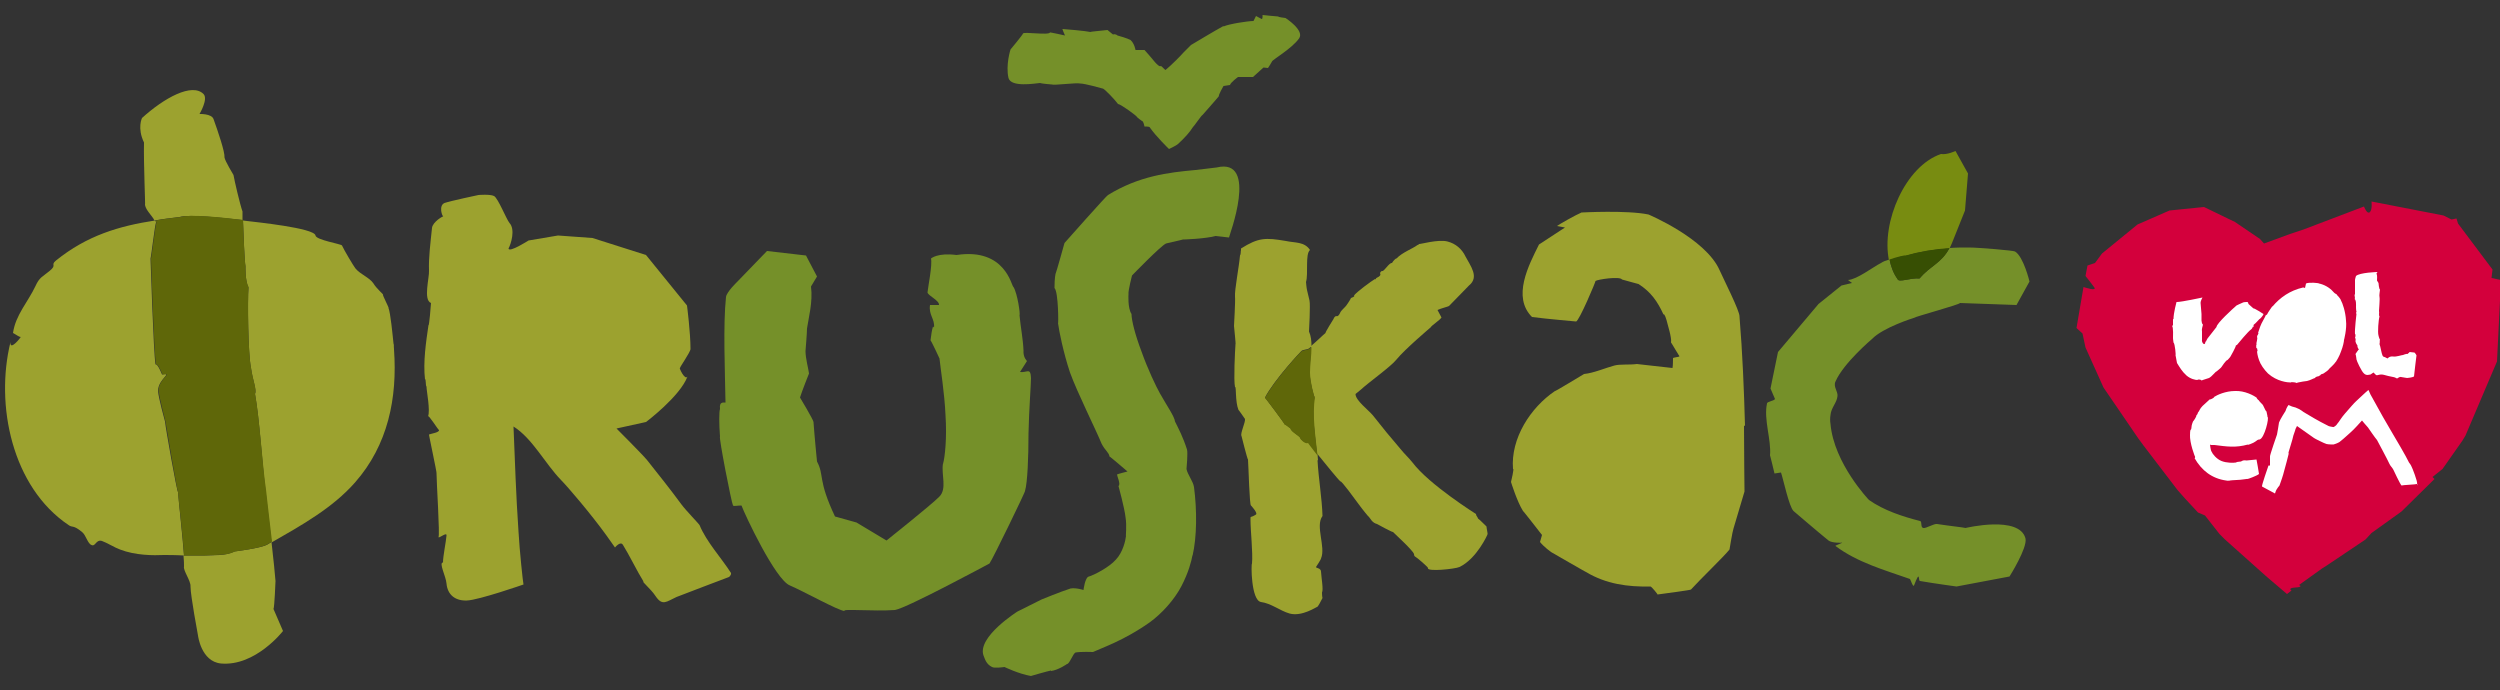 <svg xmlns="http://www.w3.org/2000/svg" viewBox="0 0 500 138"><rect x="0" y="0" width="500" height="138" fill="#333333" stroke="none"/><g fill="#9CA22F"><path d="M316.8 60.8c-.3.3-.4.6-.3 1.1M316.8 60.8"/></g><g fill="#9CA22F"><path d="M316.7 60.4l.1-.1c-.1-.1-.1 0-.1.1zM316.7 60.4z"/><path d="M349 85.2c-.2-7.3-.5-14.6-1.1-21.9.1-1-3.2-7.5-4-9.3-2.8-6.3-14.2-11.1-14.2-11.1-4.3-.9-13.4-.4-13.4-.4-1.2.5-4.7 2.5-4.9 2.7l1.6.3c-.9.6-5.2 3.4-5.2 3.4-2.1 4.2-5.4 10.5-1.4 14.5 3 .4 9 .9 8.8.9.6 0 4-8.1 3.9-8.1.3-.3 4.9-1 5.3-.3 0 0 3.6 1 3.3.9 2.5 1.6 3.8 3.5 5 6.1.2-.3.6 1.1.6 1.1.2.9 1.1 3.6.9 4.5 0-.1 1.9 3.2 1.7 2.7 0 .3-1.4.2-1.3.5 0 0 0 1.5-.1 1.9 0 0-7.2-.8-7.1-.8-1.4.2-3.4 0-4.5.3-1.9.5-4.1 1.5-6.1 1.7 0 0-6.1 3.7-5.8 3.4-4.9 3.3-8.9 9.5-8.4 15.6.3-.3-.4 2.6-.4 2.6s1.2 3.9 2.4 5.8c0-.1 3.8 4.8 3.8 4.8l-.4 1.4c.8 1 2.2 2 2.2 2s7.1 4.1 7 4c4 2.4 8.3 3 12.9 2.9.2 0 1.5 1.6 1.4 1.6 1.5-.2 6.8-.9 6.7-1 1.7-1.9 6.6-6.6 7.7-8 0 0 .6-3.7.8-4.2l2.2-7.4s-.1-9-.1-13.2l.2.1z"/></g><path fill="#759029" d="M146.6 101.1c.2.2.8 0 1.7 0 .6 1.7 6.8 14.9 9.7 16 2.8 1.2 9.6 5 10.9 5.1-.6-.5 5.7.1 10.1-.2 2.4-.4 18.9-9.3 18.9-9.3.7-1 7.3-14.6 7.1-14.5.5-1.7.7-6.7.7-11.5.1-4.9.5-9.7.5-11.1-.1-2.2-.8-1-2.2-1.2l1.4-2.2s-.8-.7-.7-2.1c-.1-2.4-.6-4.8-.8-7.1.2 0-.4-4.3-1.2-5.6-.4 0-1.5-7.9-11.4-6.4-3.8-.5-5.1.7-5.1.7.3 1.3-.6 5.7-.7 6.8.2.7 2.4 1.6 2.3 2.5H186c-.3 2 1 2.8.8 4.5l-.2-.2c-.2.6-.4 1.8-.5 2.8 0-.3 1.8 3.6 1.8 3.6.2 2 1 6.9 1.2 11.3.3 4.5-.1 8.4-.5 9.8v-.1c-.4 2.2.9 5.1-.8 6.7-1.7 1.7-10.5 8.7-10.5 8.7l-6-3.6-4.3-1.2c-3.5-7.4-2.1-8.2-3.6-11 0 0-.5-5-.7-7.9 0-.4-2.7-4.9-2.7-4.9.4-1.3 1.8-4.8 1.8-4.8-.1-.9-.7-3-.7-4.5 0 0 .3-3.6.3-4.5.3-2.1 1.2-5.3.8-8.4l1.2-2-2.2-4.2-7.8-.9-5.9 6.1s-2.2 2.1-2.3 3.1c-.6 5.6-.2 14.9-.1 21.1-.2.1-1.3-.4-1.1 1.3-.2.5-.2 3 0 5.5-.3 0 2.3 13.3 2.6 13.8z"/><path fill="#759029" d="M211.1 54.8s-.2.8-.2 2.8c.8.8.8 7.5.7 7 .2 1.6 1.1 6 2.4 9.9 1.4 3.9 5.3 11.7 6.3 14.2.7 1.4 1.5 1.8 1.6 2.6 0-.1 3.6 3 3.6 3s-2 .5-2.1.6c0 .3.8 2 .3 2.3 0 0 1.2 4.4 1.4 6.2.3 1.8 0 3.9.1 3.8-.1.9-.6 3.2-2 4.7-1.4 1.6-4.4 3.1-5.4 3.4-.8.1-1.1 2.7-1.1 2.7s-1.5-.5-2.6-.3c-1.9.6-5.8 2.2-5.8 2.2l-4.8 2.4s-8.1 5.1-6.8 8.8c.3.7.5 1.7 1.7 2.3.5.3 2.5 0 2.5 0s2.9 1.4 5.3 1.8c-.4.1 3.4-1 4-1.1v.1c1.5-.2 3.2-1.4 3.2-1.4.5 0 1.2-2.1 1.7-2.3 1.1-.2 3.5-.1 3.5-.1 1.7-.8 6.2-2.3 11.3-5.9 2.5-1.8 5-4.6 6.4-7.3 1.4-2.7 2-5 2.2-6.2v.2c.9-3.9.9-9.2.3-13.8-.2-1.2-1.3-2.5-1.5-3.6 0 0 .3-3.2.1-3.9-.8-2.5-1.7-4.2-2.4-5.6-.1-1-1.6-3.1-3-5.6-.8-1.4-2.5-5-3.7-8.4-1.3-3.4-2-6.3-2-7.5-.8-1.2-.6-4-.6-4-.1-.6.7-3.7.7-3.7s5.7-5.9 6.8-6.4l3.4-.8s4.2-.1 6.5-.7l2.7.3c-.1 0 6.1-16.1-2.5-14 0 0-3.2.4-4.2.5-5.5.5-11.3 1.2-17.5 5-.2 0-8.7 9.6-8.7 9.6s-1.7 6.1-1.8 6.2zM393.1 105.6c-.2-.1-3.1-.4-5.7-.8-.6-.1-2.2.9-2.7.8-.7-.1-.2-1.3-.7-1.4-3.5-.9-7.2-2.1-10.2-4.2 0 0-7-7.3-7.7-15.2-.1-.6-.1-1.2 0-1.8.1-1.4 1.3-2.5 1.4-3.8.1-.9-.9-1.9-.4-2.9 1.6-3.7 7.3-8.5 7.3-8.5 2.2-2.3 8.3-4.2 8.3-4.2.4-.3 9.3-2.7 9.3-3l11.3.4 2.6-4.7s-1.2-5-2.9-6c-.2-.2-7.4-.8-9.2-.8-1.3 0-2.6 0-3.9.1-1.7 3.1-3.8 3.5-6 6.1-1.7-.2-4.2.9-4.4.1-.8-1.1-1.3-2.4-1.6-3.9-.7.2-1.3.4-1.7.7-1.6.8-4.8 3.3-6.6 3.4l.8.6-2.1.5-4.6 3.7-8.1 9.6-1.5 7.3.9 2.1c-.2.4-1.6.5-1.6.9-.7 3.2.9 7.3.6 10.4 0-.2.9 3.6.9 3.6l1.3-.2c.5 1.5 1.6 6.8 2.5 7.7 0 0 4.9 4.2 7 5.9.6.5 2.7.5 2.7.4.2.1-1.5.6-1.3.7 4.4 3.3 9.8 4.8 14.9 6.6.1.1.6 1.7.8 1.3 1.3-3.4.8-.9 1.2-.9 2.9.5 7.3 1.1 7.3 1.1l10.6-2s3.6-5.7 3.2-7.6c-1.2-4.7-12-2.1-12-2.1z"/><path fill="#788C11" d="M381.1 51.2c2.9-.9 5.8-1.3 8.8-1.5.3-.6.6-1.3.9-2.1.9-2.2 2.2-5.5 2.2-5.5l.6-7.4-2.5-4.5s-1.7.8-2.9.6c-7.1 2.4-12 13.6-10.4 21.3 1.5-.6 3.2-1 3.3-.9z"/><path fill="#374F03" d="M383.9 55.7c2.2-2.6 4.4-3 6-6.1-3 .2-5.9.7-8.8 1.5-.1-.1-1.8.3-3.2.8.3 1.4.8 2.8 1.6 3.9.2.8 2.7-.3 4.4-.1z"/><path fill="#9CA22F" d="M78.7 69.5v-.3c0-.1 0-.3-.1-.5 0 .1.1.7.1 1.2.1-.1.1-.2 0-.4zM78.7 68.7c0 .2 0 .4.1.5-.1-.4-.1-.6-.1-.5zM78.7 69.2v0z"/><path fill="#9CA22F" d="M78.7 69.5v.3c.1.7.2 1.1 0-.3z"/><path fill="#9CA22F" d="M78.8 69.9c0-.5-.1-1.1-.1-1.2-.2-1.9-.6-6.1-1-7.1.2.1-1.3-2.7-1.1-2.7.2.1-1.4-1.3-1.9-2.2-.8-1.2-2.6-1.8-3.6-3-.4-.5-2.3-3.7-2.7-4.6-.1-.3-5.2-1.1-5.3-2-.2-1.5-12.1-2.7-13.7-2.9-.3 0-.5-.1-.8-.1.1 2.8.3 8.1.5 9.2 0 0-.1 2.9.6 4.2-.2 2.5-.1 13.3.5 16.1.3 2.4 1.2 4.4.8 5.2.9 4.9 1.5 14.6 2.1 19.3 0 0 .6 5.4 1.2 10.4 6.1-3.5 12.2-6.9 16.7-12 6.6-7.5 8.5-16.9 7.8-26.6zM33 84.3s-1.3-4.7-1.4-6.1c0-2.4 3.1-3.7.8-3.3 0 0-.9-2.3-1.3-2-.4-2.3-1-21.2-1-21.2.1-.1.9-6.9 1.1-7.2 0-.2-.1-.3-.2-.4-7.2 1.1-13.6 3-19.8 8-1.2 1 .3.8-1.3 2.1-1.3 1.1-2 1.2-2.8 3-1.5 3.2-4 5.8-4.5 9.4.3.1 1.6 1.1 1.6.7-.1.3-2.3 3-2.1 1.1-3.1 12.6.3 29 11.6 36.6.8.6.9-.1 2.7 1.4.8.6 1.1 2.3 1.9 2.6.8.4.9-1.2 2.1-.8.9.3 2.7 1.4 3.6 1.7 3.1 1.2 6.7 1.2 8.8 1.1.7 0 2.4 0 4 .1-.3-3.9-1.1-11.1-1.2-12.7-.2.1-2.5-12.9-2.6-14.1z"/><path fill="#9CA22F" d="M46.9 110.3c-1.8.9-4 .7-5.9.8h-4.3c.1 1 .1 1.8.1 2.2-.2.8 1.4 2.9 1.3 4 0 1.8 1.5 9.8 1.5 9.8s.6 5.2 4.6 5.6c6.9.6 12.4-6.5 12.4-6.5l-1.9-4.4c.2-.4.4-5.6.4-5.6-.1-1.2-.4-4.4-.8-7.8-.3.2-.5.3-.8.5-1.4.8-6.9 1.4-6.6 1.4zM48.5 44v-1.7c-.5-1.4-1.6-6.1-1.8-7.3 0 0-1.7-2.8-1.8-3.5.1-1.1-1.3-5.2-2.2-7.7-.4-1.1-2.8-1-2.8-1s1.8-3 .8-4c-2.3-2.3-7.9.8-12.3 4.8 0 0-1 2 .4 4.9-.1 4.2.3 12.6.2 12.5.2 1.1 1.4 2.1 1.9 3.1 1.6-.3 3.3-.5 5-.7 1.9-.6 8.8.2 12.6.6z"/><path fill="#5F6709" d="M51 78.7c.4-.8-.5-2.8-.8-5.2-.6-2.8-.7-13.6-.5-16.1-.7-1.3-.6-4.2-.6-4.2-.2-1-.4-6.4-.5-9.2-3.8-.5-10.7-1.2-12.5-.6-1.7.2-3.4.4-5 .7.1.1.1.3.2.4-.2.3-1 7.1-1.1 7.2 0 0 .6 18.8 1 21.2.4-.3 1.3 2 1.3 2 2.3-.4-.8.8-.8 3.3.2 1.4 1.4 6.1 1.4 6.1.2 1.2 2.4 14.2 2.5 14.1.1 1.7 1 8.8 1.2 12.7h4.3c1.9-.2 4.1.1 5.9-.8-.3 0 5.2-.6 6.6-1.5.3-.2.5-.3.8-.5-.6-5-1.2-10.4-1.2-10.4-.7-4.6-1.3-14.3-2.2-19.2z"/><path fill="#9CA22F" d="M146.2 114.6c-1.9-3-4.9-6.2-6.3-9.6 0-.1-2.8-3-3.6-4.1-2.2-3-4.6-6-6.9-8.9-.9-1.1-6.1-6.3-6.1-6.3l5.9-1.3s6.8-5.1 8.3-9.1c-.5.9-1.8-1.9-1.5-1.7-.1-.1 2.1-3.2 2.1-3.8 0-3.3-.7-8.7-.7-8.7L129.2 51l-10.7-3.4-6.9-.5-5.9 1s-3.9 2.5-4 1.6c.5-.9 1.4-3.8.2-5.1-.6-.7-2.3-5-3.1-5.4-.8-.4-3.1-.2-3.1-.2s-5.7 1.2-6.8 1.6c-1.2.5-.5 2.7-.2 2.7 0-.2-2.2 1.1-2.3 2.3-.3 2.9-.7 6-.6 8.5.1 1.4-1.2 5.9.4 6.5 0 .4-.4 4.9-.5 4.4-.5 3.4-1.1 7.4-.7 10.9.2-.4.1 1.4.3 1.4 0 .9.8 4.8.3 6 0-.6 2.1 2.8 2.2 2.7.1.5-1.5.7-2 .9-.1-.2 1.6 7.7 1.5 7.7 0 1.8.7 12.5.4 12.8 0 .4 1.7-1.1 1.6-.3-.1 1.3-.7 4.1-.7 5.4-.9 0 .6 2.8.7 4.2.2 2.3 1.8 3.5 4.1 3.4 2.4-.1 11.3-3.2 11.3-3.2-.1-.3-.8-6.9-1-10.6-.5-7.2-.7-13.8-1-21 3.8 2.4 6.3 7.4 9.5 10.7 1.3 1.3 6 6.8 9.1 11.1l1.7 2.4s1.1-1.4 1.6-.5c1.2 1.9 2.9 5.4 4.1 7.3-.4 0 1.4 1.4 2.4 2.9 1.4 2.1 2.2 1.1 4.2.2 1.5-.6 10.5-4 10.5-4s.5-.4.4-.8z"/><path fill="#759029" d="M257.1 3.6s-1.7-.2-1.4-.3c-.3 0-3.2-.3-3.2-.3 0-.1.1.9-.2.8.1 0-.8-.4-1.1-.6l-.5 1c-1.1 0-5 .6-6 1.1v-.1c-1.5.8-6.5 3.8-6.5 3.8l-1.5 1.5c-.6.7-2.5 2.6-3.6 3.5-.3-.2-.6-.6-.9-.8-.5.4-1.9-1.7-2.5-2.3l-.8-.9h-1.8s-.2-1.3-1-2c-.5-.3-2.5-.9-2.6-.9 0 0-.4-.4-.9-.2l-1.1-.9c-.6.1-3.4.3-3.4.4-.8-.2-5.3-.6-5.6-.6-.1-.1.4 1.1.5 1.3 0 0-3.1-.7-3-.6-.3.6-5.2-.2-5.4.2 0 .2-2.5 3.2-2.5 3.2s-1 3.1-.4 5.7c.5 1.9 5.2 1.1 6.3 1 .1.1 2.3.3 2.4.3.3.2 5-.4 5.6-.2 1 0 4.1.9 4.5 1 .3-.1 2.7 2.5 3.1 3.1.5 0 3.8 2.4 3.8 2.6 0 .1 1 .8 1 .8.3 0 .5 1.1.5 1.1s.9 0 1 .1c1.3 1.9 3.9 4.4 3.9 4.4s1.5-.7 1.8-1c1.4-1.3 2.3-2.3 3-3.4.1 0 1.8-2.5 1.9-2.4 0 0 3.1-3.5 3.3-3.8-.2-.1.9-2 .9-2l1.3-.2c.1-.5 1.6-1.6 1.6-1.6h3l2.1-1.9.9.1s.6-.9.8-1.3c0-.3 4-2.6 5.4-4.6 1.2-1.6-2.7-4.1-2.7-4.1zM218 6.8"/><g><path fill="none" d="M297.5 107.1l-.1-.1.1.1z"/><path fill="#9CA22F" d="M260.1 87.7c.1-.5-2-1.4-2-2.1-.4-.2-.8-.6-1.2-.8.1 0-3.8-5.2-3.9-5.3 1.8-3.5 7.3-9.4 7.4-9.4.2-.1 1.2-.3 1.2-.3.2-.1.4-.3.7-.5 0-1.1-.1-2.1-.5-3 0 0 .3-5.3.1-6.2l-.5-2.1c-.1-.4-.2-1.6-.2-1.6.5-1.6-.2-5.6.8-6.4-1.1-1.7-3-1.4-4.8-1.8-4.1-.7-5.5-.7-9 1.5v.3c-.1.4 0 .8-.2 1.1-.2 2.3-1.1 6.9-1 8.2.1.8-.2 5.8-.2 5.9s.4 3.8.3 3.6c-.1 1.3-.4 7.3-.1 8.6.3-.2 0 2.9.7 4.6 0-.1 1.3 1.8 1.3 1.8.1.7-1 2.9-.7 3.4 0 0 1.2 4.8 1.3 4.7.1 1.2.3 9.3.6 9.2 0 0 1.4 1.5 1 1.8-1.2.8-1.1.1-1.1 1.1 0 2.2.5 6.5.3 8.7-.2 0-.2 7.4 1.8 7.7 2.1.3 3.7 1.7 5.7 2.3 2.5.7 5.5-1.4 5.5-1.3.2 0 .9-1.4 1.1-1.8-.1-.3-.1-1.1-.1-1.1.3-.6-.1-2.7-.2-4.2 0-.7-1.1-.7-1-.9 0 0 1-1.5 1-1.7 1-2.3-1.2-6.5.3-8.5-.1-3.5-.8-7.5-1-11.2l.1.1c0-.4-.1-.9-.1-1.3-1.1-1.4-1.9-2.4-1.9-2.5-.6.5-1.5-.6-1.5-.6z"/><path fill="#9CA22F" d="M297.3 105.3s-1.5-1.5-1.7-1.6c-.1-.4-.4-.5-.4-.9 0 0-9.4-5.9-12.7-10.3-.8-1-1.6-1.7-2.4-2.7-1.9-2.2-3.7-4.4-5.5-6.7-.9-1.1-3.5-3-3.5-4.3l1.1-.9c1.5-1.4 6-4.6 7.1-6 1.6-2 6.8-6.4 6.8-6.4.3-.5 1.8-1.4 2.2-2l-.8-1.5c.6-.3 2.2-.7 2.3-.8 0 0 4.2-4.3 4-4.1 2.1-1.7.3-3.9-.7-5.8-.7-1.5-2-2.6-3.6-3-1.8-.5-5.6.6-5.7.5 0 0-.1.2-.3.2-.9.7-3.1 1.5-4.2 2.7-.1-.1-.7.5-.9.9-.6-.1-1.6 1.8-2 1.6 0 0-.2 0-.4.4.4.7-.8.9-.8 1.1 0 .1-.3.3-.2.1-.7.4-3.7 2.6-4.2 3.3.3.2-.6.5-.6.5-.1.3-1.1 1.8-1.2 1.8 0 0-.9.9-.9 1 0 0-.4 1.1-.9.8 0 0-.4.2-.5.6 0 0-1.7 2.7-1.6 2.8-.4.3-1.8 1.7-2.9 2.6 0 1.8-.3 3.6-.3 5.1 0 1.7.9 5.3 1 5-.6 3.4.1 7.7.5 11.4 1.8 2.2 4.2 5.2 4.7 5.6.1-.3 2.8 3.4 4.2 5.3 0 0 1.4 1.8 1.5 1.8l.6.8c.3.3.6.5 1 .6 0 0 3.1 1.7 3.2 1.6.6.6 3.9 3.6 4.2 4.4 0 .4.2.5.2.5.4.2 2.6 2.1 2.6 2.3-.3.8 5.4.2 6.3-.2 3.5-1.7 5.6-6.5 5.6-6.5-.1 0-.1-.1-.1-.1l.1.1c.1-.1-.2-1.2-.2-1.6zM297.3 107z"/><path fill="#5F6709" d="M263 79.5c-.1.3-1-3.3-1-5 0-1.5.3-3.4.3-5.1-.2.2-.5.4-.7.5 0 0-1 .2-1.2.3-.1-.1-5.6 5.9-7.4 9.4.1 0 4 5.2 3.9 5.3.5.2.8.6 1.2.8 0 .7 2.1 1.6 2 2.1 0 0 .9 1.1 1.5.8 0 0 .8 1.1 1.9 2.5-.4-3.9-1.1-8.1-.5-11.6z"/></g><g><path fill="#D3003C" d="M458 46.8l-5.2 1.9-.8-.9-5-3.4-6.2-3-6.9.7-6.4 2.8-7.1 5.8-1.4 1.9-1.5.5-.4 2.1s.9 1.1 1.7 2.2c.8 1-2.1 0-2.1 0l-1.4 8.2 1.2 1.1.6 2.8 3.6 8 6.9 10.1 1.1 1.5 6.8 8.9 1.5 1.7 2.6 2.8 1.4.6 2.9 3.7 1.1 1.1 8.4 7.5 4 3.4.9-.7s-.9-.5.8-.6c1.7-.1.7-.5.7-.5l4.6-3.3.8-.5.6-.4 7.3-4.9 1.2-1.3 6-4.3 6.6-6.5-.4-.4 2-1.6 4-5.7.6-1 5.7-13.4.6-1.4.8-16.3-1.9-.4.2-1.7-6.9-9.2-.3-1-1 .2-1.6-.8-14.4-2.8s.2 1.5-.3 2.1c-.6.6-1.2-1.1-1.2-1.1l-12.1 4.6-2.7.9z"/><path fill="#FFF" d="M434.6 67.6s0 .3.1.9c.3.2.5 2.7.4 2.5l.3 1.6c.5.8 1 1.7 1.9 2.5.8.7 1.8.9 2.2.9-.1-.1.6-.2.8.1 0 0 .5-.2 1.5-.5.6-.3 1.4-1.4 1.5-1.3.1-.1 1-.8 1-.9 0 0 .9-1.4 1.2-1.4 0 0 .5-.5.6-.7 0 0 1.1-1.9 1.1-2.3 0 0 .2.1.1.1.4-.5 2.4-2.9 2.9-3.2.2-.1.4-.6.4-.6l.1.1c.1 0-.1-.4.1-.5.4-.3.7-.7 1.1-1.1 0 .1.7-.6.8-1 0 0-2-1.3-2-1.1l-1-.9s-.1-.5-.3-.4c.1 0-.7 0-.8.1-.3.1-1.3.6-1.3.6-.7.6-4 3.6-4 4.3l-1.8 2.3c-.2.3-.2.4-.3.6-.1-.1-.1.1-.1.1-.1.1 0 .1-.1.3-.2.4-.7-.3-.6-.7V66.3c-.1-.4.1-1 .2-1.4-.2 0-.3-.7-.3-.8v-1.3c0-.2-.2-2.4-.2-2.4h.1c-.1 0-.1.3-.1.1.1-.5.4-1 .4-1s-4.2.9-5.1.9h-.1s-.6 2.2-.6 3.4c-.1 0-.1.1-.1.1V65c-.1.1-.1.2-.2.2.3.1.2 2.3.2 2.4 0 0 0-.1 0 0zM469.2 64.1c-.1-1.8-.7-3.5-1-4-.1-.4-.7-1-.9-1.2h.1c-.1-.1-.4-.1-.8-.6-.7-.8-1.8-1.4-2.8-1.6 0-.1-2-.3-2.6 0 0 .1-.1.4-.2.9-.2 0 0-.1-.4-.1-2.6.6-4.6 2-6.1 3.8-.1 0 0 0 0-.1-.4.6-.8 1.1-1.1 1.7-.1.1-.2.1-.3.2.1 0-.4.8-.8 1.6s-.6 1.8-.7 1.8l.1.1c-.2.7-.2.2-.3.8.2.3-.2 1.2-.1 1.4 0 0 0 .4-.1.3.1.1 0 .4.1.6 0 .1 0-.1.1-.1l.1.5c0 .2-.1.3-.1 0 0 .3.1 1.1.4 1.9.3.9 1 1.9 1.8 2.7 1.8 1.6 3.9 1.8 4.6 1.8-.2-.1.8-.1 1.1.1l.3-.1c1.6-.3.4-.1 1.8-.3.8-.2 1.2-.5 1.6-.6-.1 0 .4-.4.6-.3.2-.1.8-.4.5-.4.1 0 .6-.2.6-.2.6-.4.9-.6 1.2-1 0 0 1-.9 1.3-1.4l-.1.2c.2-.3.8-1.3 1.1-2.2.4-1 .6-2 .6-2.3 0 0 .6-2.2.4-3.9z"/><g fill="#FFF"><path d="M483.4 71c-.1 0-.1 0 0 0zM471.2 61.3s0 .9.1 1c0 0-.1.3-.1.4h.1s-.4 3.4-.3 4.1c.1-.1.1.5.1.5l-.1.1c.2.8.1.2.1.9.1.4.3.7.4.8-.1 0 .1.8.3.7-.1.1-.7 1-.7 1 .1.2.2 1.1.2 1.1 0 .2 1 2.4 1.5 2.8.5.5 1.1.2 1.3.2l.6-.4.5.5c.3.2.7-.3 1.7 0s1.9.4 2.1.5l.4.2c.1 0 .5-.4.8-.3.5.1 1.3.2 1.2.2.1 0 1.1-.1 1.4-.3 0-.2.5-4.3.5-4.2 0-.1-.4-.7-.5-.6-.1 0-.8-.1-.9-.1.1 0-.3.3-.4.4-.2-.1-.9.2-.9.2-.3 0-1.3.4-2 .3-.7-.1-1.1.4-1.1.4-.8-.5-.8-.2-1-.6-.2-.4-.4-1.8-.6-2.3.1-.2 0-.7.1-.9 0 .1-.2-.3-.3-.8-.2-.6 0-3.2.2-3.8-.2-.3 0-.8-.1-1.1 0-.3.2-2.4.1-2.8-.1-.4.1-1.2.1-1.5-.2 0-.3-1.3-.3-1.3s-.2-.3-.3-.5c0-.4.1-.9-.1-1.4l.2-.3s-3.6.1-4.3.8c0 0-.2.6-.2.8v2.9h-.1l.1.8c-.1.1-.1.1-.2.1.5-.1.4 1.5.4 1.5z"/></g><g fill="#FFF"><path d="M441.3 92.9c.1.1.4.2.6.2-.2-.1-.4-.2-.6-.2zM451 95.6c-.1 0-.1 0 0 0zM441.7 84.2c.1 0 .1 0 .1-.1l-.1.1z"/><path d="M453.5 83.4s0-.3-.2-1.1c-.3-.2-.6-1.3-.9-1.5 0 0-.7-.7-.6-.7-.2-.1-.6-.6-.4-.5-.6-.5-2.5-1.5-4.4-1.4-1.9 0-3.6.8-4.2 1.2.2 0-.5.5-.9.5l-.2.2c-1 .9-.2.2-1.2 1.1-.6.6-.6 1-.9 1.3 0-.1-.1.5-.3.5 0 .4-.6 1.2-.7 1.3 0 0-.3.7-.3 1.1 0 0 0 .5-.2.6l.1-.4c-.2.6-.2 1-.2 1.5v-.2c-.1 1.7 1 4.5 1 4.4.1.2-.1.4-.1.3 1.4 2.5 3.5 4.1 6.3 4.5.4.1.9 0 .8 0 0 0 .8-.1 1.3-.1.9 0 2.4-.3 2.2-.2.1 0 1.8-.6 2.3-1 0-.2-.5-2.9-.5-2.9l-2 .2c-.5-.1-.8 0-1.1.2-.3 0-.6.1-.8.1l-.2.1c-.5.1-1.9.1-2.9-.3s-1.8-1.4-2-1.9c-.2-.3-.3-1.4-.3-1.4.3.1.1.1 0 .1h.9c2.4.3 4.2.6 6.7-.1.1 0 0 0-.1.1.7-.2 1.4-.5 2-1 .2-.1.3-.1.4-.1 1-.2 2-4.5 1.6-4.5z"/></g><g fill="#FFF"><path d="M455.9 97.2c-.1.1-.1.1 0 0-.1.1-.1.1 0 0-.1.2 0 0 0 0zM483.2 92.6v.1-.1"/><path d="M482.3 93.3c-.1-.3-.5-.8-.5-.8-.5-1.1-2.8-5-3.4-6l-1.8-3.1-2.5-4.5c-.1-.3-.3-.6-.4-.9-.2.1-.7.6-1.8 1.6-.3.3-.9.8-1.5 1.5l-1.4 1.6c-.8.9-1.2 1.7-1.5 2-.2.4-.8.8-.9.7 0 0-.7-.1-.9-.2-.6-.3-2.7-1.4-2.8-1.5-.2-.1-2-1.2-2.2-1.3-.5-.4-1.3-.9-2.3-1.1-.2-.1-.7-.3-.7-.3s-.4.5-.6 1.2c0 0-1.1 1.7-1.3 2.3 0 .2-.4 2.4-.4 2.4s-1.5 4.3-1.4 4.4v1.8h-.3c-.1.3-1.4 4-1.3 4.2l2.6 1.4c0-.1.3-.9.4-.9 0-.1.5-.7.5-.7.2-.5.8-2.3.9-2.8.2-.7.9-3.3.9-3.4.1-.4 0 0 0-.4.1-.4.9-2.9.9-3.1 0-.2.5-1.4.5-1.6l.3-.6s3 2.1 3.4 2.4c.1.1 2.1 1.1 2.5 1.2.4.1 1.3.1 1.4.1.1 0 .9-.3 1.2-.5.3-.2 1.3-1.1 1.3-1.1.1-.1 1.4-1.2 2.1-2l1.1-1.2s.9 1.1 1.2 1.4c0 0 1.5 2.2 1.8 2.5 0 0 2.2 4.1 2.5 4.8.1.3.7.9.8 1.2 0 0 1.3 2.8 1.6 3.1.2-.1 2.9-.2 3.1-.3 0 .1.1.3.1.3s0-.3-.1-.4c.2-.2-1-3.3-1.1-3.4z"/></g></g></svg>